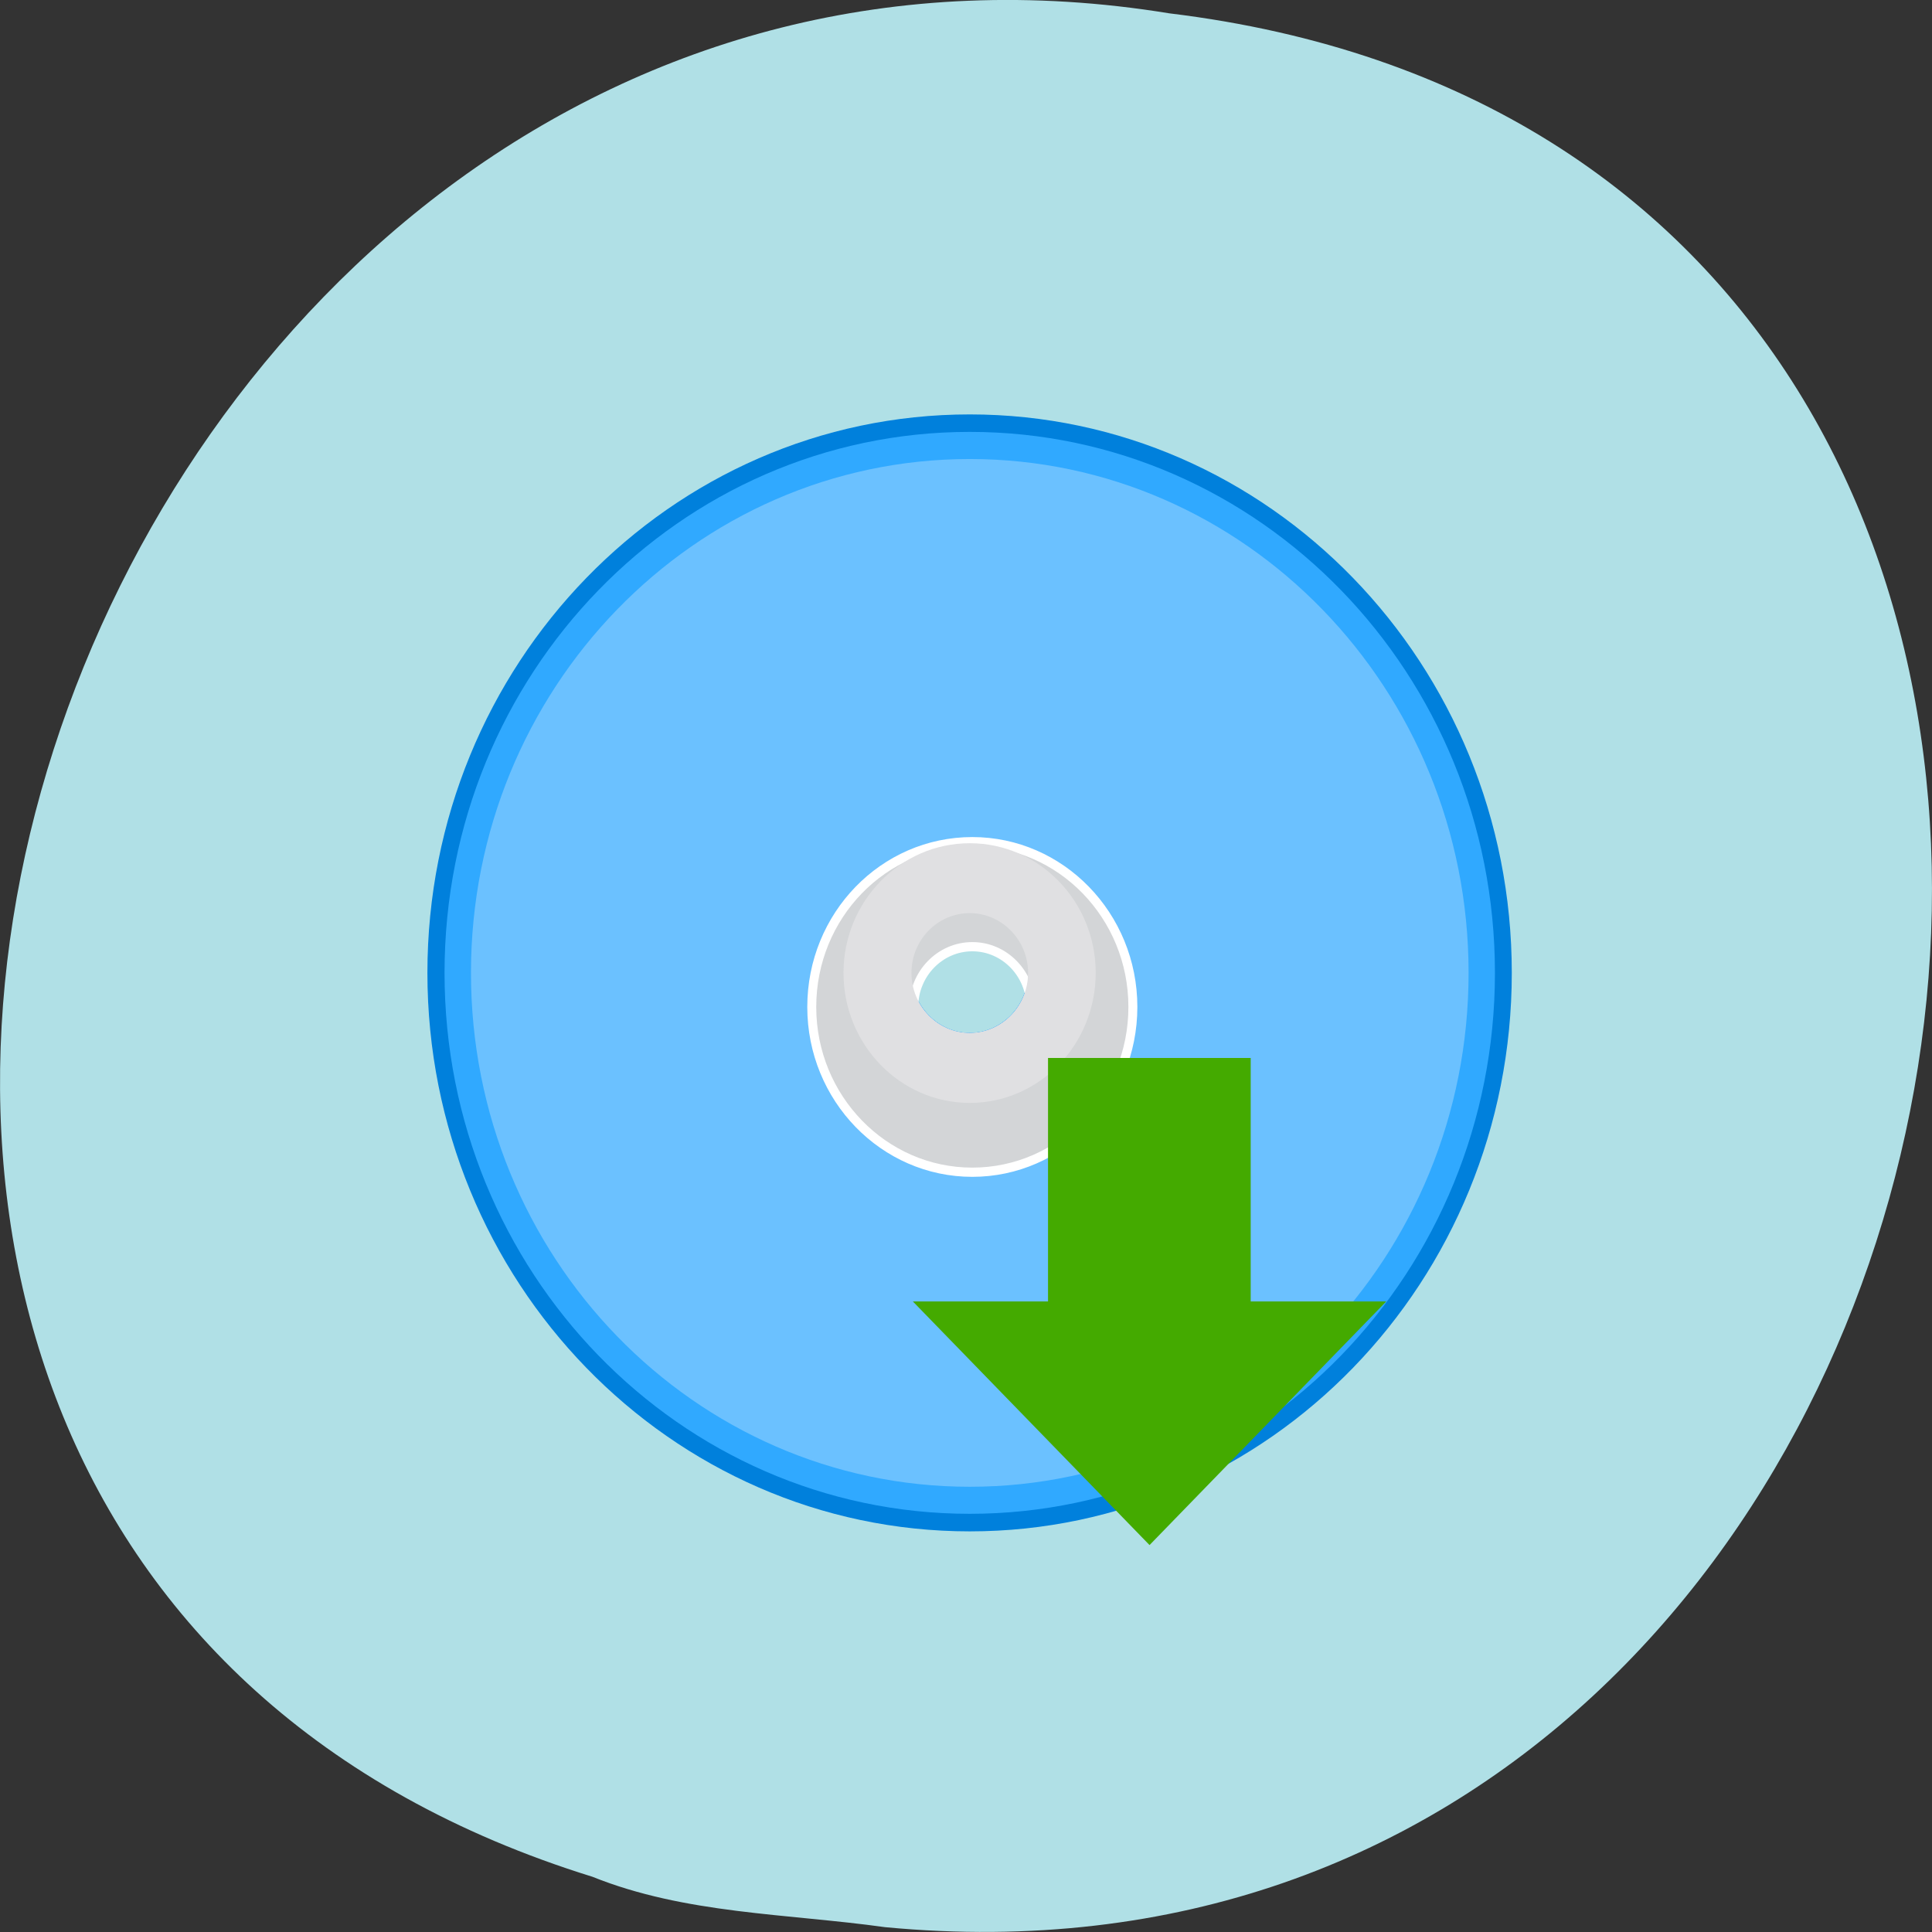 
<svg xmlns="http://www.w3.org/2000/svg" xmlns:xlink="http://www.w3.org/1999/xlink" width="22px" height="22px" viewBox="0 0 22 22" version="1.1">
<rect x="0" y="0" width="22" height="22" fill="#333333" stroke="none"/>
<g id="surface1">
<path style=" stroke:none;fill-rule:nonzero;fill:rgb(69.02%,87.843%,90.196%);fill-opacity:1;" d="M 10.078 21.945 C 23.426 23.215 27.016 1.816 13.316 0.152 C 0.715 -1.906 -5.773 17.488 6.746 21.371 C 7.805 21.797 8.961 21.789 10.078 21.945 Z M 10.078 21.945 "/>
<path style=" stroke:none;fill-rule:nonzero;fill:rgb(0%,50.196%,86.275%);fill-opacity:1;" d="M 11.043 4.719 C 7.633 4.719 4.867 7.566 4.867 11.078 C 4.867 14.59 7.633 17.438 11.043 17.438 C 14.453 17.438 17.215 14.59 17.215 11.078 C 17.215 7.566 14.453 4.719 11.043 4.719 Z M 11.043 10.395 C 11.406 10.395 11.707 10.703 11.707 11.078 C 11.707 11.453 11.406 11.762 11.043 11.762 C 10.68 11.762 10.379 11.453 10.379 11.078 C 10.379 10.703 10.676 10.395 11.043 10.395 Z M 11.043 10.395 "/>
<path style=" stroke:none;fill-rule:nonzero;fill:rgb(18.824%,66.275%,100%);fill-opacity:1;" d="M 11.043 4.918 C 7.738 4.918 5.062 7.676 5.062 11.078 C 5.062 14.48 7.738 17.238 11.043 17.238 C 14.348 17.238 17.023 14.48 17.023 11.078 C 17.023 7.676 14.348 4.918 11.043 4.918 Z M 11.043 10.395 C 11.406 10.395 11.707 10.703 11.707 11.078 C 11.707 11.453 11.406 11.762 11.043 11.762 C 10.68 11.762 10.379 11.453 10.379 11.078 C 10.379 10.703 10.676 10.395 11.043 10.395 Z M 11.043 10.395 "/>
<path style=" stroke:none;fill-rule:nonzero;fill:rgb(41.961%,75.686%,100%);fill-opacity:1;" d="M 11.043 5.227 C 7.906 5.227 5.363 7.848 5.363 11.078 C 5.363 14.309 7.906 16.93 11.043 16.93 C 14.18 16.93 16.723 14.309 16.723 11.078 C 16.723 7.848 14.18 5.227 11.043 5.227 Z M 11.043 10.395 C 11.406 10.395 11.707 10.703 11.707 11.078 C 11.707 11.453 11.406 11.762 11.043 11.762 C 10.68 11.762 10.379 11.453 10.379 11.078 C 10.379 10.703 10.676 10.395 11.043 10.395 Z M 11.043 10.395 "/>
<path style="fill-rule:nonzero;fill:rgb(82.745%,83.529%,84.314%);fill-opacity:1;stroke-width:1;stroke-linecap:butt;stroke-linejoin:miter;stroke:rgb(100%,100%,100%);stroke-opacity:1;stroke-miterlimit:4;" d="M 64.097 970.345 C 54.173 970.345 46.173 978.374 46.173 988.27 C 46.173 998.165 54.212 1006.194 64.097 1006.194 C 73.983 1006.194 82.022 998.165 82.022 988.27 C 82.022 978.374 73.983 970.345 64.097 970.345 Z M 64.097 981.735 C 67.713 981.735 70.637 984.685 70.637 988.27 C 70.637 991.854 67.713 994.804 64.097 994.804 C 60.52 994.804 57.558 991.854 57.558 988.27 C 57.558 984.685 60.482 981.735 64.097 981.735 Z M 64.097 981.735 " transform="matrix(0.102,0,0,0.105,4.534,-92.302)"/>
<path style=" stroke:none;fill-rule:nonzero;fill:rgb(87.843%,87.843%,88.627%);fill-opacity:1;" d="M 11.043 9.602 C 10.25 9.602 9.605 10.266 9.605 11.078 C 9.605 11.895 10.25 12.559 11.043 12.559 C 11.836 12.559 12.477 11.895 12.477 11.078 C 12.477 10.266 11.836 9.602 11.043 9.602 Z M 11.043 10.398 C 11.406 10.398 11.707 10.703 11.707 11.078 C 11.707 11.457 11.406 11.762 11.043 11.762 C 10.68 11.762 10.379 11.457 10.379 11.078 C 10.379 10.703 10.676 10.398 11.043 10.398 Z M 11.043 10.398 "/>
<path style=" stroke:none;fill-rule:nonzero;fill:rgb(26.667%,66.667%,0%);fill-opacity:1;" d="M 13.09 17.594 L 15.785 14.82 L 14.242 14.82 L 14.242 12.047 L 11.934 12.047 L 11.934 14.82 L 10.395 14.82 Z M 13.09 17.594 "/>
</g>
</svg>
